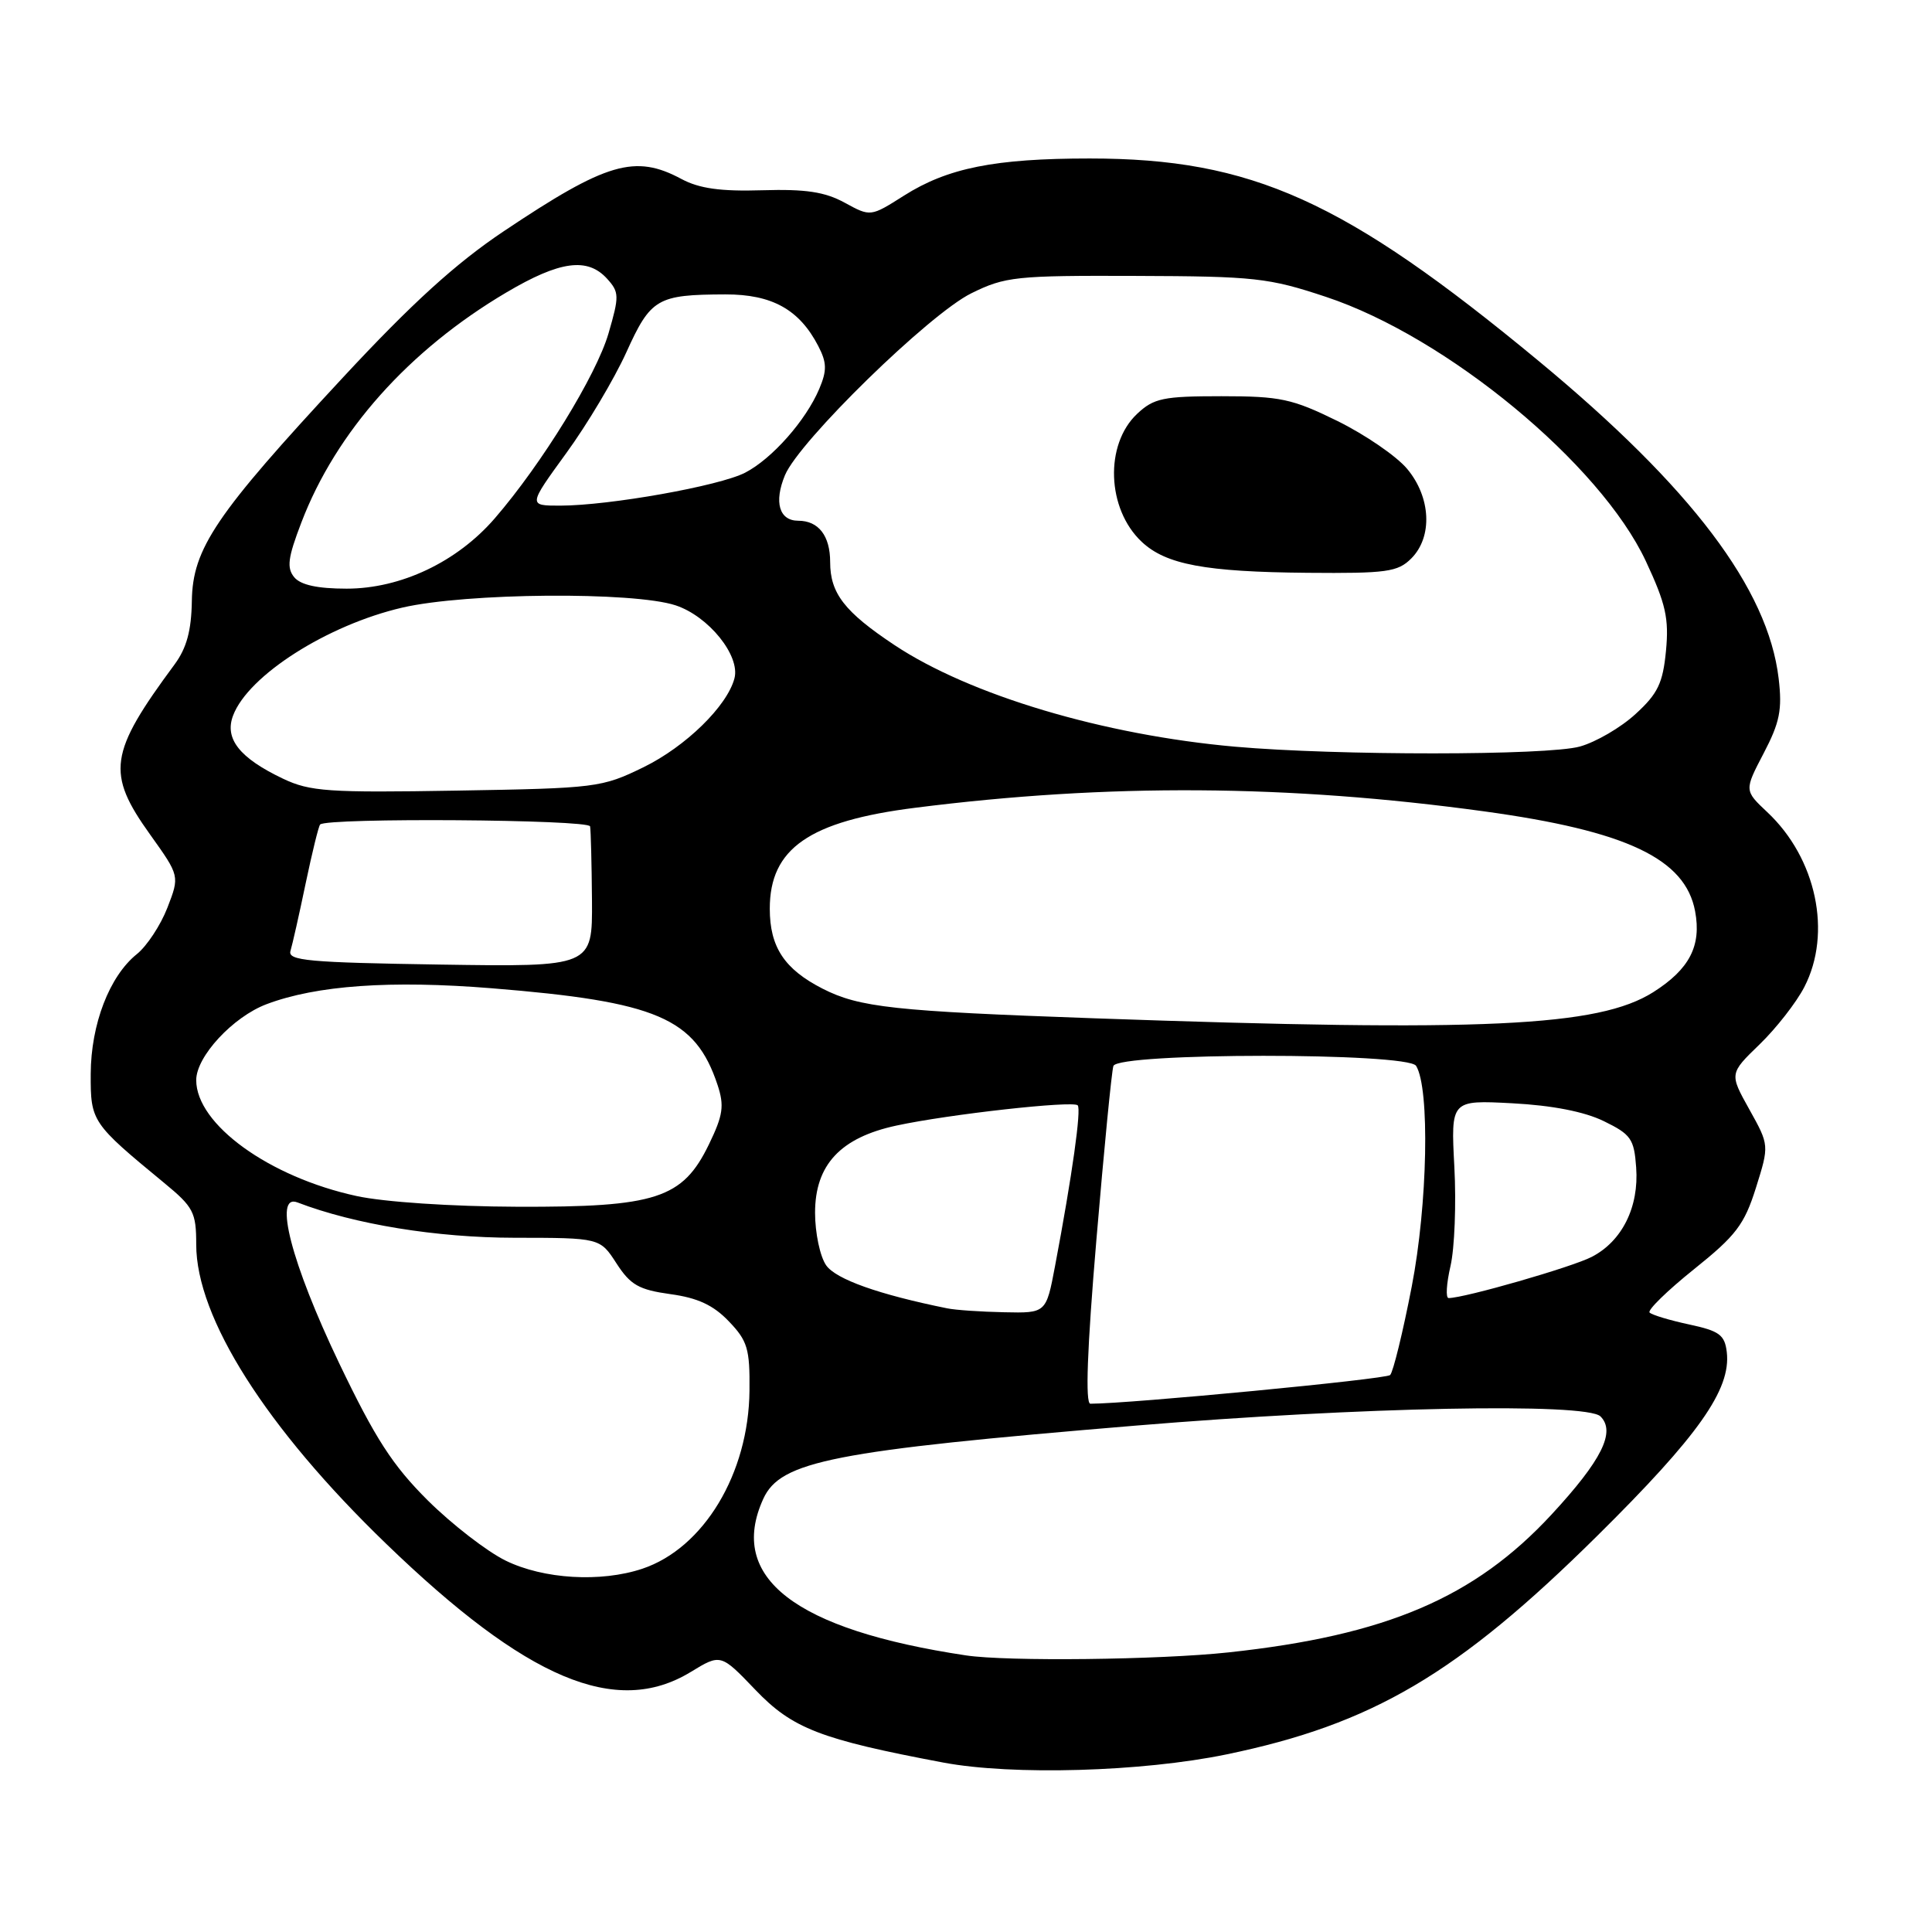 <?xml version="1.0" encoding="UTF-8" standalone="no"?>
<!DOCTYPE svg PUBLIC "-//W3C//DTD SVG 1.1//EN" "http://www.w3.org/Graphics/SVG/1.1/DTD/svg11.dtd" >
<svg xmlns="http://www.w3.org/2000/svg" xmlns:xlink="http://www.w3.org/1999/xlink" version="1.1" viewBox="0 0 256 256">
 <g >
 <path fill="currentColor"
d=" M 162.50 232.47 C 181.84 228.47 193.12 221.83 211.60 203.55 C 225.05 190.25 229.38 184.12 228.81 179.18 C 228.54 176.88 227.84 176.36 223.83 175.50 C 221.26 174.95 218.90 174.24 218.58 173.92 C 218.27 173.61 220.91 171.03 224.45 168.19 C 230.03 163.72 231.13 162.28 232.67 157.39 C 234.44 151.75 234.44 151.75 231.80 147.01 C 229.15 142.26 229.15 142.26 233.16 138.38 C 235.36 136.25 238.03 132.83 239.08 130.79 C 242.78 123.63 240.68 113.72 234.18 107.62 C 231.12 104.74 231.12 104.74 233.69 99.82 C 235.83 95.73 236.17 94.04 235.68 89.90 C 234.27 78.01 224.14 64.61 203.89 47.84 C 178.15 26.54 165.88 21.00 144.39 21.00 C 131.83 21.00 125.57 22.25 119.77 25.93 C 115.35 28.73 115.35 28.73 111.93 26.86 C 109.29 25.42 106.76 25.04 101.00 25.21 C 95.48 25.38 92.66 24.98 90.30 23.72 C 84.14 20.41 80.37 21.52 66.75 30.64 C 60.40 34.89 54.56 40.20 45.46 50.00 C 28.56 68.19 25.52 72.68 25.42 79.64 C 25.36 83.56 24.73 85.87 23.14 88.03 C 14.42 99.82 14.05 102.43 19.91 110.61 C 23.81 116.07 23.81 116.07 22.18 120.28 C 21.28 122.60 19.46 125.36 18.14 126.42 C 14.50 129.34 12.05 135.71 12.02 142.30 C 12.00 148.61 12.14 148.82 21.75 156.74 C 25.64 159.94 26.00 160.64 26.00 164.90 C 26.00 174.60 35.25 189.19 51.16 204.55 C 69.80 222.56 81.64 227.55 91.50 221.56 C 95.50 219.12 95.50 219.12 100.08 223.90 C 104.99 229.04 108.71 230.48 125.00 233.55 C 134.15 235.27 151.32 234.78 162.50 232.47 Z  M 128.00 219.35 C 105.31 215.94 96.38 209.04 101.14 198.60 C 103.42 193.60 110.34 192.24 150.50 188.90 C 180.21 186.43 210.21 185.84 212.07 187.68 C 214.12 189.72 212.24 193.49 205.59 200.68 C 195.38 211.71 183.69 216.70 162.79 218.95 C 153.62 219.94 133.46 220.17 128.00 219.35 Z  M 67.00 206.79 C 64.53 205.58 59.89 201.99 56.69 198.82 C 52.01 194.16 49.73 190.63 44.93 180.61 C 38.60 167.37 36.20 158.09 39.42 159.33 C 46.98 162.23 57.84 164.00 68.17 164.01 C 79.50 164.02 79.50 164.02 81.69 167.41 C 83.54 170.27 84.66 170.90 88.83 171.48 C 92.44 171.97 94.53 172.94 96.57 175.08 C 99.05 177.66 99.37 178.72 99.31 184.27 C 99.21 195.25 93.25 205.15 85.10 207.87 C 79.60 209.70 72.02 209.25 67.00 206.79 Z  M 145.28 164.25 C 146.29 152.29 147.30 141.94 147.53 141.25 C 148.11 139.46 186.54 139.45 187.64 141.23 C 189.48 144.20 189.17 159.62 187.06 170.49 C 185.89 176.53 184.60 181.80 184.20 182.20 C 183.65 182.75 149.73 186.00 144.48 186.00 C 143.79 186.00 144.05 178.78 145.28 164.25 Z  M 125.50 173.36 C 116.41 171.52 110.77 169.51 109.47 167.66 C 108.66 166.50 108.00 163.37 108.00 160.70 C 108.00 154.34 111.37 150.73 118.80 149.14 C 125.76 147.64 142.15 145.82 142.80 146.46 C 143.30 146.97 142.08 155.69 139.80 167.75 C 138.62 174.00 138.62 174.00 133.06 173.88 C 130.00 173.82 126.60 173.59 125.50 173.36 Z  M 192.20 167.75 C 192.74 165.41 192.97 159.51 192.71 154.63 C 192.24 145.76 192.24 145.76 200.39 146.19 C 205.68 146.47 209.94 147.30 212.52 148.56 C 216.11 150.31 216.53 150.91 216.80 154.69 C 217.19 159.93 214.94 164.46 210.92 166.54 C 208.30 167.90 194.04 172.00 191.95 172.00 C 191.54 172.00 191.66 170.09 192.20 167.75 Z  M 47.25 158.48 C 35.67 155.97 26.00 148.98 26.00 143.12 C 26.00 139.99 30.87 134.74 35.32 133.06 C 41.95 130.56 51.76 129.87 65.16 130.95 C 87.07 132.72 92.13 134.88 95.08 143.76 C 95.99 146.52 95.82 147.75 93.94 151.63 C 90.45 158.83 86.95 159.97 68.50 159.90 C 59.83 159.87 50.86 159.27 47.25 158.48 Z  M 145.00 134.93 C 118.48 133.99 113.87 133.49 108.99 131.00 C 103.94 128.42 102.00 125.49 102.00 120.41 C 102.00 112.43 107.22 108.80 121.30 107.03 C 146.87 103.79 170.69 103.95 196.66 107.51 C 215.53 110.10 223.31 113.78 224.61 120.74 C 225.47 125.33 223.87 128.42 219.06 131.47 C 211.79 136.05 196.66 136.76 145.00 134.93 Z  M 38.49 126.00 C 38.74 125.17 39.65 121.15 40.50 117.06 C 41.36 112.96 42.22 109.45 42.42 109.25 C 43.33 108.33 78.02 108.58 78.19 109.50 C 78.29 110.05 78.40 114.46 78.44 119.31 C 78.50 128.12 78.50 128.12 58.27 127.81 C 40.84 127.54 38.10 127.29 38.49 126.00 Z  M 37.50 103.18 C 31.74 100.44 29.71 97.88 30.89 94.80 C 32.90 89.49 43.39 82.81 53.31 80.51 C 61.76 78.55 83.92 78.37 89.52 80.21 C 93.89 81.65 98.11 86.88 97.32 89.88 C 96.36 93.55 90.87 98.92 85.27 101.66 C 79.74 104.36 79.02 104.45 60.54 104.76 C 43.50 105.05 41.08 104.88 37.50 103.18 Z  M 163.64 98.94 C 146.21 97.39 128.54 92.12 118.53 85.48 C 111.91 81.08 110.00 78.62 110.00 74.48 C 110.00 70.99 108.46 69.00 105.77 69.00 C 103.25 69.00 102.53 66.54 104.01 62.97 C 105.88 58.46 123.15 41.59 128.71 38.86 C 133.19 36.65 134.60 36.50 150.50 36.56 C 166.26 36.61 168.10 36.81 175.71 39.34 C 191.71 44.65 212.04 61.45 218.08 74.35 C 220.73 80.02 221.16 81.95 220.75 86.25 C 220.34 90.52 219.67 91.92 216.72 94.61 C 214.78 96.40 211.46 98.33 209.34 98.92 C 205.02 100.12 177.13 100.13 163.64 98.94 Z  M 187.00 74.00 C 189.86 71.14 189.61 65.88 186.44 62.11 C 185.03 60.43 180.88 57.59 177.21 55.78 C 171.22 52.84 169.65 52.50 161.85 52.50 C 154.13 52.50 152.89 52.76 150.68 54.83 C 146.35 58.90 146.65 67.44 151.28 71.79 C 154.49 74.81 159.71 75.78 173.25 75.90 C 183.74 75.99 185.21 75.79 187.00 74.00 Z  M 38.99 76.49 C 37.97 75.25 38.14 73.91 39.93 69.24 C 44.52 57.21 54.17 46.39 67.10 38.75 C 74.19 34.56 77.84 34.07 80.44 36.93 C 82.06 38.72 82.07 39.23 80.63 44.18 C 79.02 49.71 71.80 61.46 65.58 68.66 C 60.59 74.45 53.12 78.00 45.93 78.00 C 42.07 78.00 39.84 77.51 38.99 76.49 Z  M 75.02 60.06 C 77.80 56.25 81.38 50.23 82.99 46.69 C 86.23 39.53 87.08 39.04 96.12 39.01 C 102.30 39.00 105.92 41.01 108.43 45.86 C 109.56 48.05 109.59 49.08 108.56 51.52 C 106.79 55.71 102.30 60.79 98.74 62.63 C 95.35 64.39 80.74 66.99 74.24 67.00 C 69.98 67.00 69.98 67.00 75.02 60.06 Z "/>
</g>
</svg>